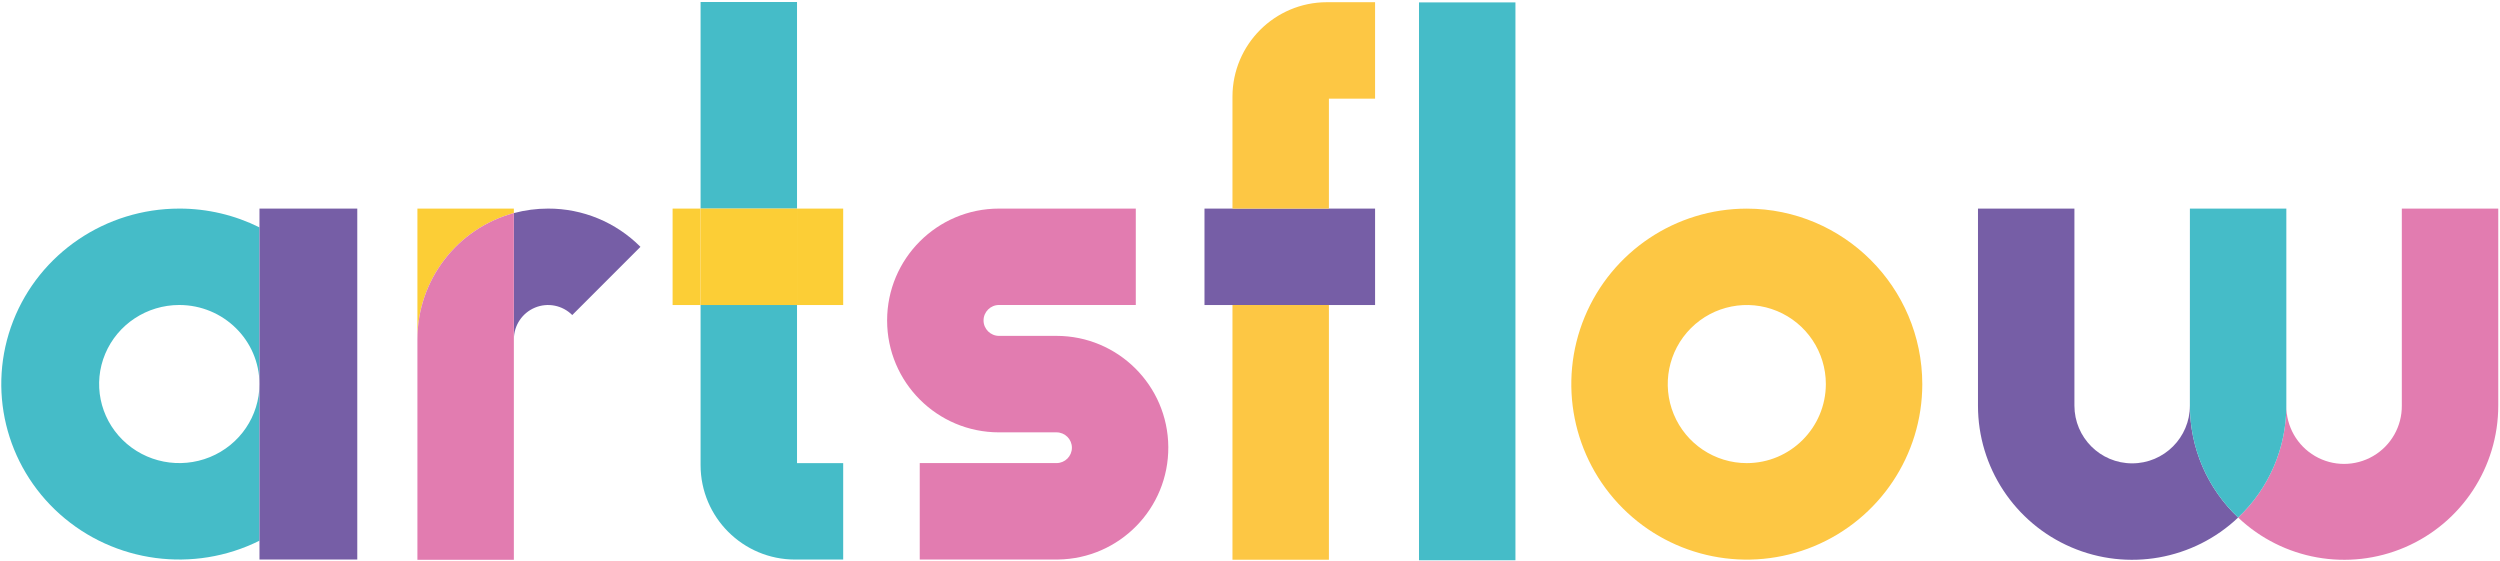 <svg width="646" height="145" viewBox="0 0 646 145" fill="none" xmlns="http://www.w3.org/2000/svg">
<path d="M46.33 53.9C27.31 53.9 10.25 65.44 3.41 82.93C-3.43 100.43 1.36 120.27 15.46 132.86C29.56 145.44 50.06 148.17 67.04 139.72V99.24C67.04 107.5 61.99 114.95 54.25 118.11C46.51 121.27 37.6 119.52 31.68 113.68C25.76 107.84 23.98 99.05 27.19 91.42C30.4 83.79 37.95 78.81 46.33 78.81C57.76 78.82 67.03 87.96 67.04 99.23V58.75C60.63 55.56 53.53 53.89 46.33 53.9Z" fill="#45BCC8"/>
<path d="M67.05 53.9V58.76V99.24V139.72V144.58H92.32V99.24V53.9H67.05Z" fill="#765EA6"/>
<path d="M132.78 53.9H107.86V144.65V87.65C107.87 72.41 118.08 59.06 132.78 55.06V53.9" fill="#FCCE36"/>
<path d="M141.62 53.9C138.64 53.9 135.67 54.29 132.79 55.06V87.65C132.79 84.08 134.94 80.86 138.24 79.49C141.54 78.12 145.34 78.88 147.87 81.41L165.49 63.78C159.16 57.43 150.57 53.87 141.62 53.9Z" fill="#765EA6"/>
<path d="M132.78 55.06C118.07 59.06 107.87 72.41 107.86 87.65V144.65H132.78V55.06" fill="#E27CB0"/>
<path d="M205.95 0.51H181.03V53.9H205.95V0.51ZM205.95 78.82H181.03V120.2C181.05 133.66 191.96 144.57 205.42 144.59H217.88V119.67H205.95V78.82" fill="#45BCC8"/>
<path d="M217.88 53.9H205.95V78.82H217.88V53.9ZM181.03 53.9H173.8V78.82H181.03V53.9Z" fill="#FCCE36"/>
<path d="M205.95 53.9H181.03V78.82H205.95V53.9Z" fill="#FCCE36"/>
<path d="M293.49 53.9H258.14C242.17 53.9 229.23 66.84 229.23 82.81C229.23 98.78 242.17 111.72 258.14 111.72H273.01C275.2 111.72 276.98 113.5 276.98 115.69C276.98 117.88 275.2 119.66 273.01 119.66H237.66V144.58H273.4C289.28 144.36 302 131.37 301.89 115.49C301.78 99.61 288.88 86.8 273.01 86.79H258.14C255.94 86.79 254.15 85 254.15 82.8C254.15 80.6 255.94 78.81 258.14 78.81H293.49V53.9Z" fill="#E27CB0"/>
<path d="M355.32 53.9H311.24V78.82H355.32V53.9ZM318.47 53.9H311.24V78.82H318.47V53.9Z" fill="#765EA6"/>
<path d="M355.32 0.57H342.86C329.4 0.59 318.49 11.5 318.47 24.96V53.9H343.39V25.49H355.32V0.57V0.57ZM343.39 78.82H318.47V144.64H343.39V78.82Z" fill="#FDC744"/>
<path d="M391.59 0.62H366.67V144.77H391.59V0.62Z" fill="#45BCC8"/>
<path d="M451.37 53.91C433.03 53.91 416.5 64.96 409.48 81.9C402.46 98.84 406.34 118.35 419.31 131.32C432.28 144.29 451.78 148.17 468.73 141.15C485.67 134.13 496.72 117.6 496.72 99.26C496.68 74.22 476.4 53.94 451.37 53.91ZM451.37 119.67C443.11 119.67 435.66 114.69 432.5 107.06C429.34 99.43 431.09 90.64 436.93 84.8C442.77 78.96 451.56 77.21 459.19 80.37C466.82 83.53 471.8 90.98 471.8 99.24C471.78 110.52 462.64 119.66 451.37 119.67Z" fill="#FDC744"/>
<path d="M565.87 53.9V104.81C565.87 113.05 559.19 119.73 550.95 119.73C542.71 119.73 536.03 113.05 536.03 104.81V53.9H511.11V104.81C511.1 120.73 520.57 135.12 535.2 141.41C549.82 147.7 566.79 144.68 578.34 133.73C570.38 126.22 565.87 115.76 565.88 104.81L565.87 53.9Z" fill="#765EA6"/>
<path d="M645.55 53.9H620.63V104.81C620.68 110.17 617.85 115.15 613.21 117.85C608.57 120.55 602.84 120.55 598.21 117.85C593.57 115.15 590.74 110.17 590.79 104.81V53.9V104.81C590.8 115.75 586.29 126.21 578.33 133.73C589.88 144.68 606.84 147.7 621.46 141.41C636.08 135.12 645.55 120.73 645.55 104.81V53.9" fill="#E27CB0"/>
<path d="M590.79 53.9H565.87V104.81C565.86 115.75 570.37 126.21 578.33 133.73C586.29 126.22 590.8 115.76 590.79 104.81V53.9" fill="#45BCC8"/>
</svg>
